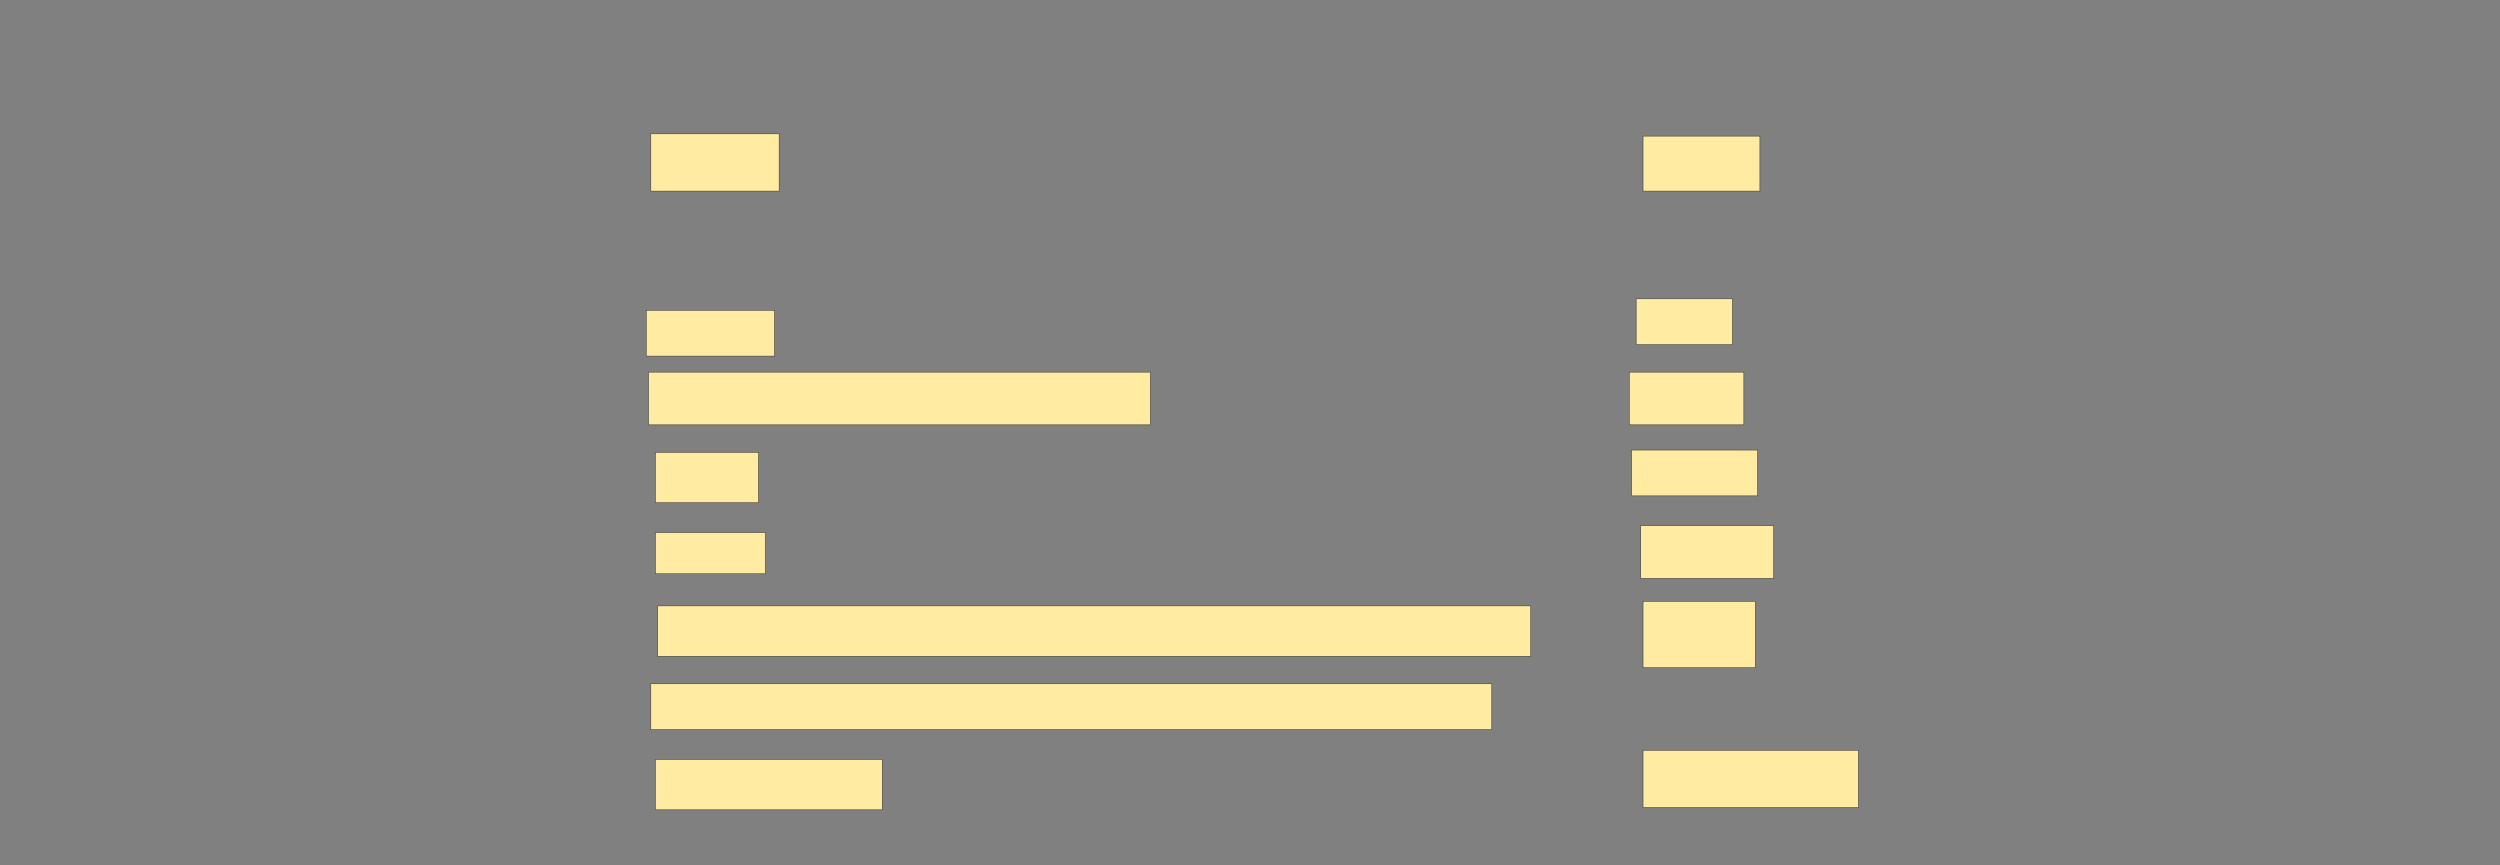 <svg xmlns="http://www.w3.org/2000/svg" width="5114" height="1770">
 <rect width="100%" height="100%" fill="#808080" stroke="none"/>
 <!-- Created with Image Occlusion Enhanced -->
 <g>
  <title>Labels</title>
 </g>
 <g>
  <title>Masks</title>
  <rect id="ffd8d1c7cfe04611b90937f46f6dff59-ao-1" height="93.75" width="1720.312" y="1398.75" x="1331.312" stroke="#2D2D2D" fill="#FFEBA2"/>
  <g id="ffd8d1c7cfe04611b90937f46f6dff59-ao-2">
   <rect height="117.188" width="262.5" y="273.75" x="1331.312" stroke="#2D2D2D" fill="#FFEBA2"/>
   <rect height="112.5" width="239.062" y="278.437" x="3361" stroke="#2D2D2D" fill="#FFEBA2"/>
  </g>
  
  <g id="ffd8d1c7cfe04611b90937f46f6dff59-ao-4">
   <rect height="93.75" width="262.5" y="634.687" x="1321.937" stroke="#2D2D2D" fill="#FFEBA2"/>
   <rect height="93.75" width="196.875" y="611.25" x="3346.937" stroke="#2D2D2D" fill="#FFEBA2"/>
  </g>
  <g id="ffd8d1c7cfe04611b90937f46f6dff59-ao-5">
   <rect height="107.812" width="1026.562" y="761.25" x="1326.625" stroke="#2D2D2D" fill="#FFEBA2"/>
   <rect height="107.812" width="234.375" y="761.25" x="3332.875" stroke="#2D2D2D" fill="#FFEBA2"/>
  </g>
  <g id="ffd8d1c7cfe04611b90937f46f6dff59-ao-6">
   <rect height="103.125" width="210.938" y="925.312" x="1340.687" stroke="#2D2D2D" fill="#FFEBA2"/>
   <rect height="93.75" width="257.812" y="920.625" x="3337.562" stroke="#2D2D2D" fill="#FFEBA2"/>
  </g>
  <g id="ffd8d1c7cfe04611b90937f46f6dff59-ao-7">
   <rect height="84.375" width="225" y="1089.375" x="1340.687" stroke="#2D2D2D" fill="#FFEBA2"/>
   <rect height="107.812" width="271.875" y="1075.312" x="3356.312" stroke="#2D2D2D" fill="#FFEBA2"/>
  </g>
  <g id="ffd8d1c7cfe04611b90937f46f6dff59-ao-8">
   <rect height="103.125" width="1785.937" y="1239.375" x="1345.375" stroke="#2D2D2D" fill="#FFEBA2"/>
   <rect height="135.938" width="229.688" y="1230" x="3361" stroke="#2D2D2D" fill="#FFEBA2"/>
  </g>
  <g id="ffd8d1c7cfe04611b90937f46f6dff59-ao-9">
   <rect height="103.125" width="464.062" y="1553.437" x="1340.687" stroke="#2D2D2D" fill="#FFEBA2"/>
   <rect height="117.188" width="440.625" y="1534.687" x="3361" stroke="#2D2D2D" fill="#FFEBA2"/>
  </g>
 </g>
</svg>
